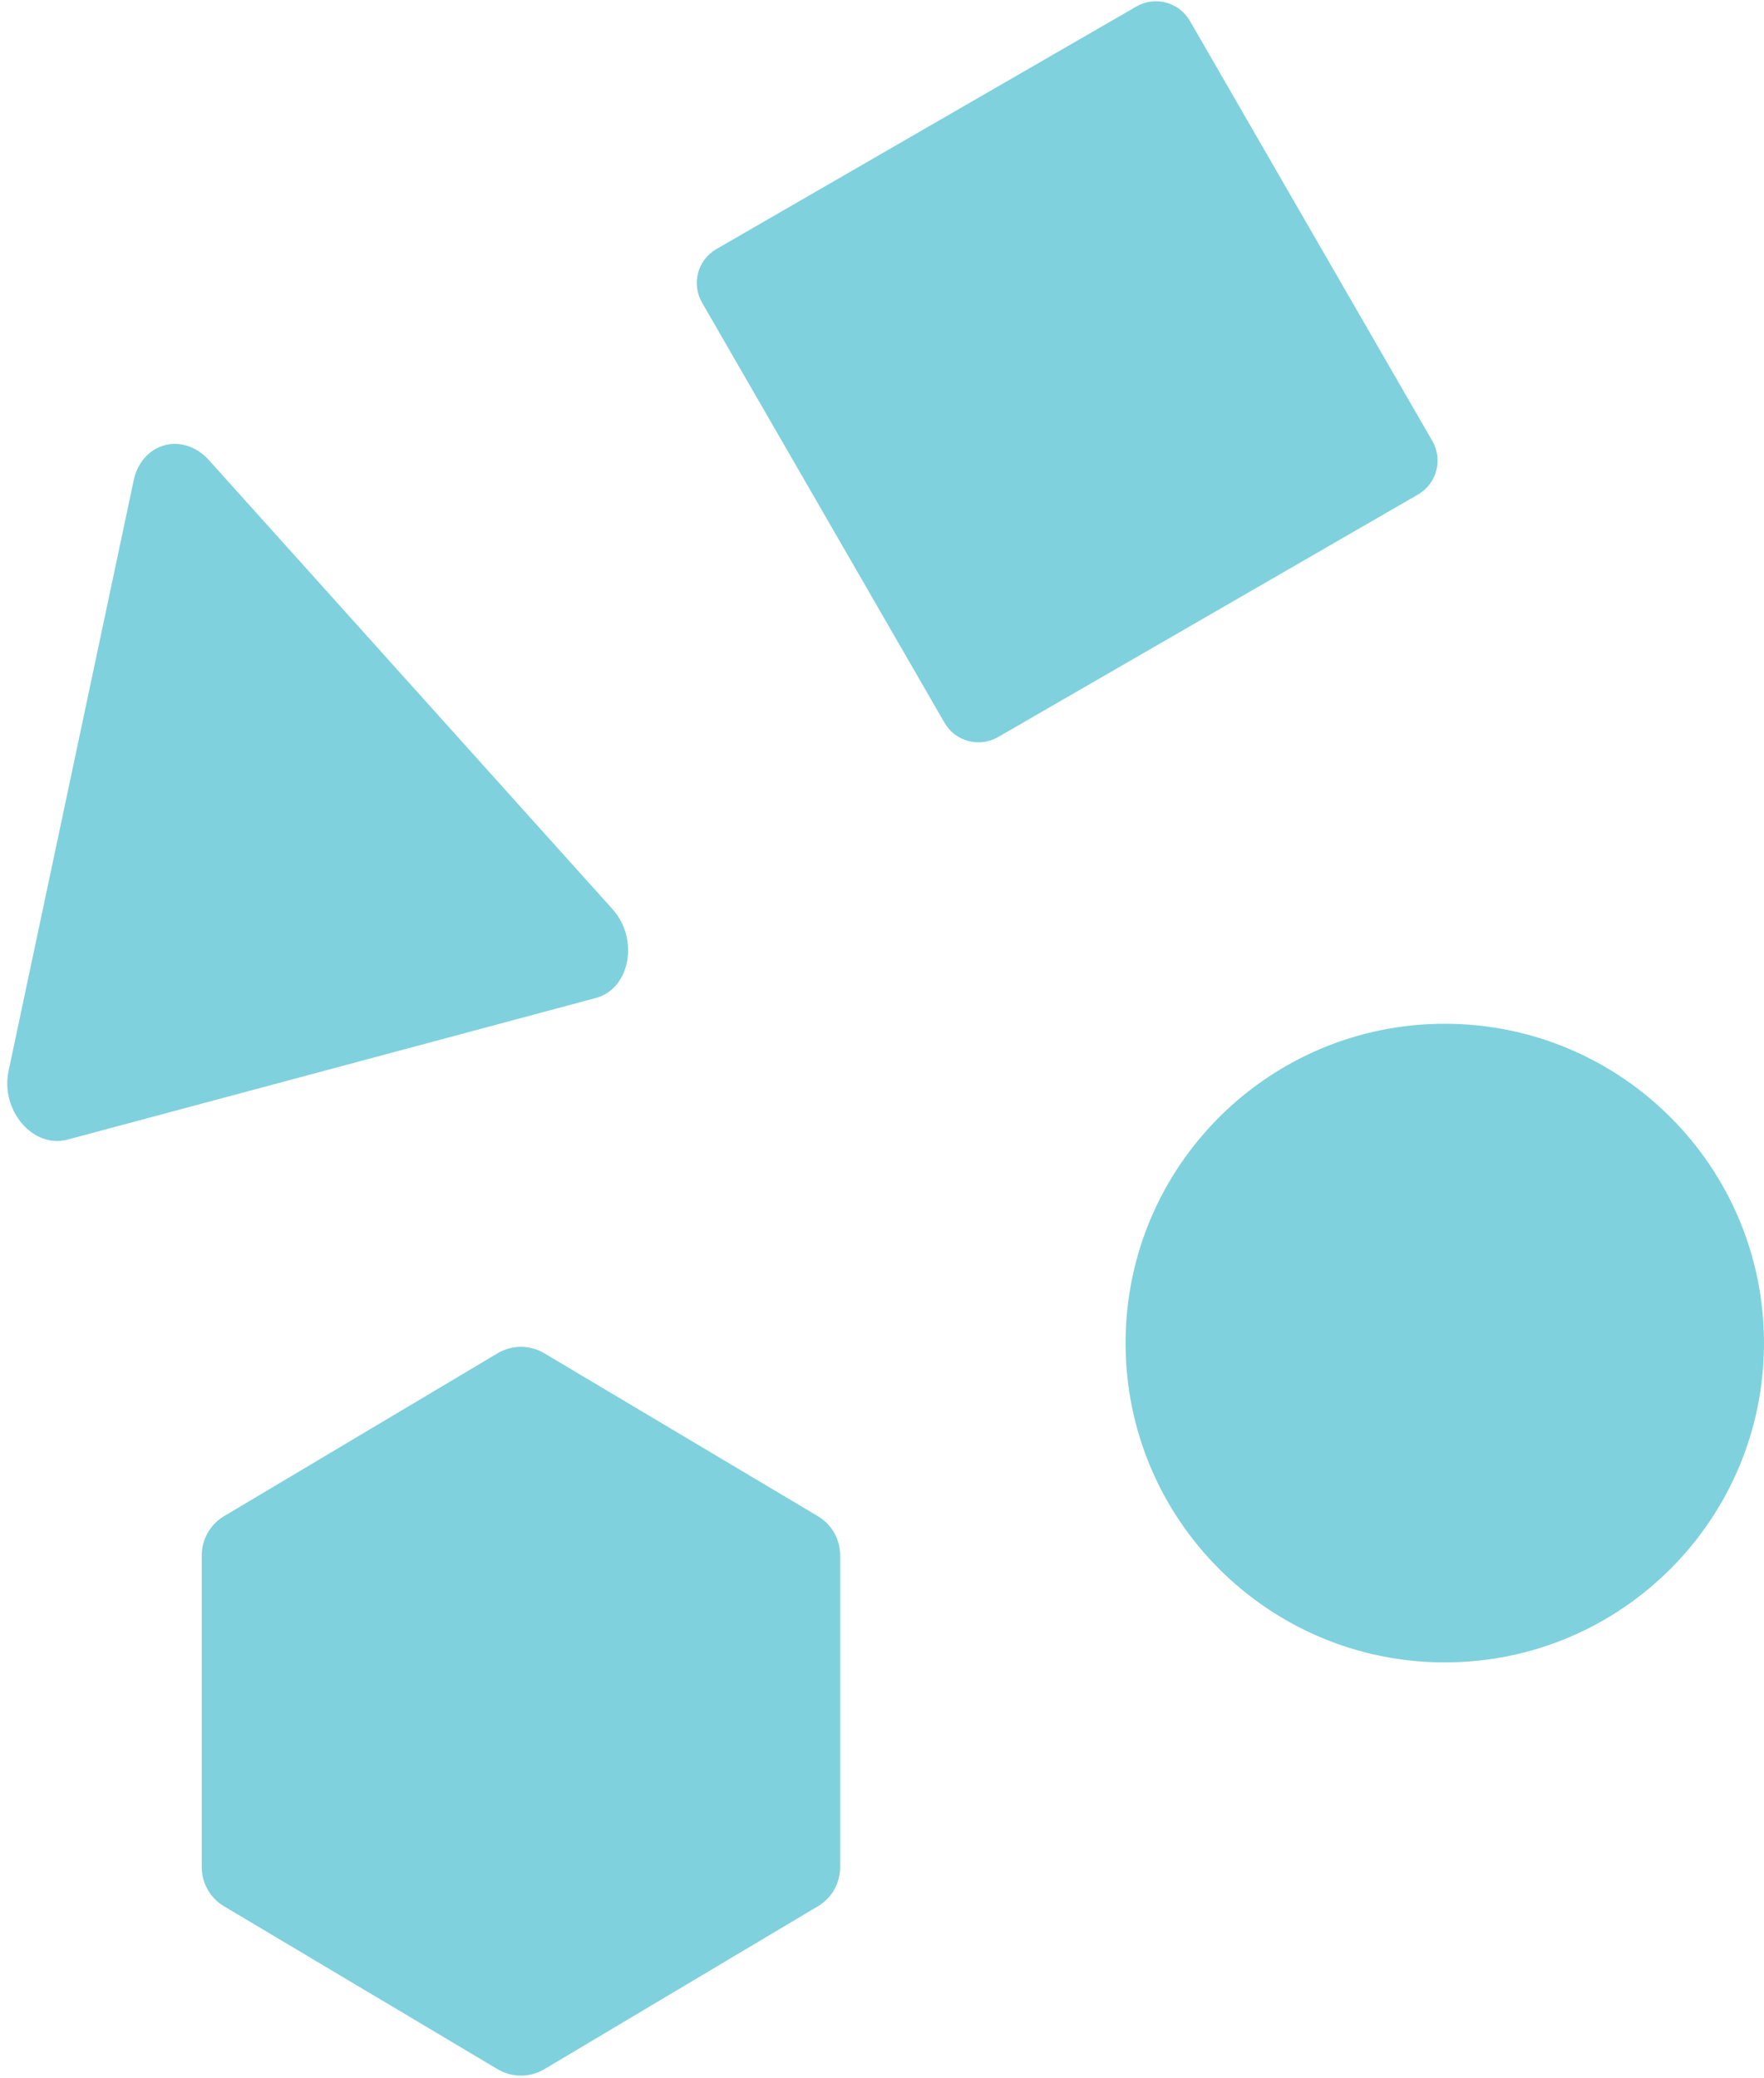 <svg width="135" height="159" viewBox="0 0 135 159" fill="none" xmlns="http://www.w3.org/2000/svg">
<path d="M53.728 23.153C52.9 21.718 53.391 19.884 54.826 19.055L86.965 0.5C88.399 -0.328 90.234 0.163 91.063 1.598L109.618 33.736C110.446 35.171 109.954 37.006 108.52 37.834L76.381 56.39C74.946 57.218 73.112 56.726 72.283 55.292L53.728 23.153Z" fill="#00A4BC" fill-opacity="0.5"/>
<path fill-rule="evenodd" clip-rule="evenodd" d="M10.226 36.77C10.361 36.104 10.651 35.503 11.067 35.028C11.484 34.553 12.012 34.219 12.598 34.062C13.184 33.905 13.808 33.93 14.406 34.133C15.005 34.337 15.556 34.712 16.006 35.221L46.877 69.556C48.935 71.846 48.219 75.649 45.601 76.351L5.158 87.188C2.536 87.89 0.017 84.95 0.655 81.941L10.226 36.77Z" fill="#00A4BC" fill-opacity="0.5"/>
<path d="M134.999 102.752C134.999 116.244 124.062 127.181 110.57 127.181C97.078 127.181 86.141 116.244 86.141 102.752C86.141 89.26 97.078 78.323 110.57 78.323C124.062 78.323 134.999 89.26 134.999 102.752Z" fill="#00A4BC" fill-opacity="0.5"/>
<path fill-rule="evenodd" clip-rule="evenodd" d="M41.614 103.506C41.084 103.2 40.482 103.039 39.869 103.039C39.257 103.039 38.655 103.2 38.124 103.506L17.185 115.971C16.655 116.277 16.214 116.717 15.908 117.247C15.601 117.776 15.44 118.377 15.44 118.989V142.846C15.44 143.457 15.601 144.058 15.908 144.588C16.214 145.118 16.655 145.558 17.185 145.863L38.124 158.328C38.655 158.634 39.257 158.795 39.869 158.795C40.482 158.795 41.084 158.634 41.614 158.328L62.553 145.863C63.084 145.558 63.525 145.118 63.831 144.588C64.137 144.058 64.298 143.457 64.298 142.846V118.989C64.298 118.377 64.137 117.776 63.831 117.247C63.525 116.717 63.084 116.277 62.553 115.971L41.614 103.506Z" fill="#00A4BC" fill-opacity="0.5"/>
</svg>
